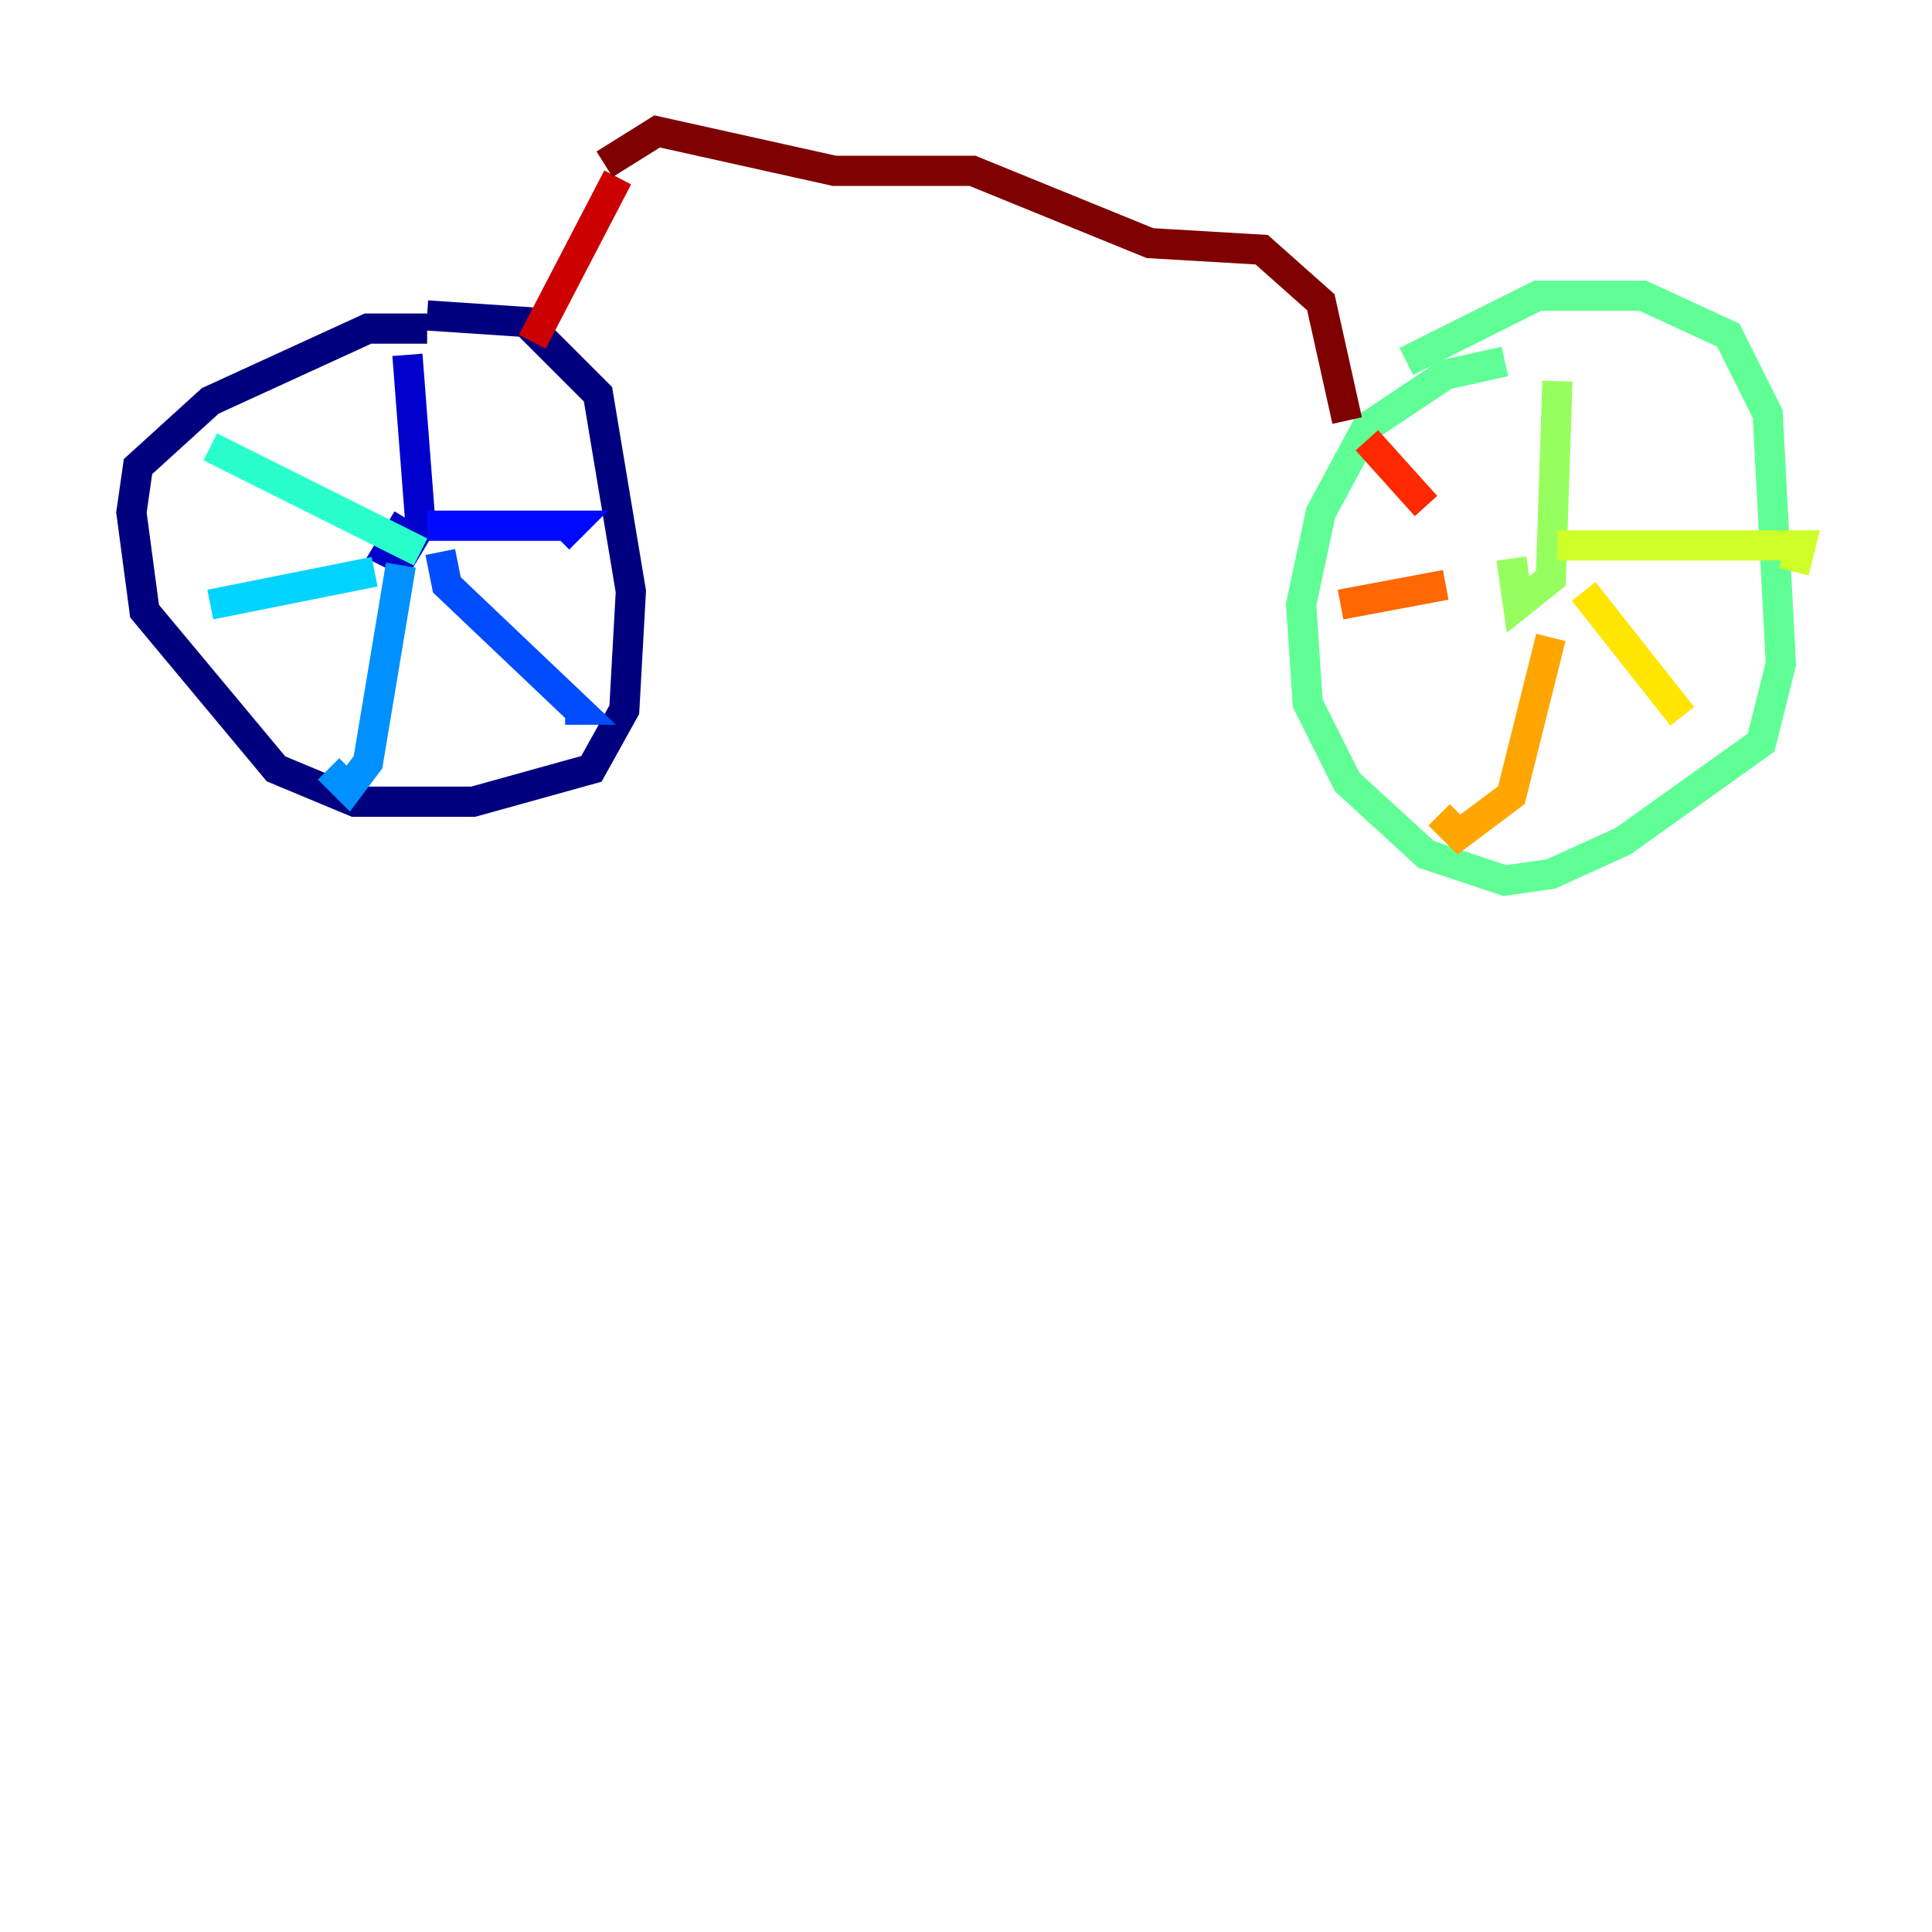 <?xml version="1.0" encoding="utf-8" ?>
<svg baseProfile="tiny" height="128" version="1.2" viewBox="0,0,128,128" width="128" xmlns="http://www.w3.org/2000/svg" xmlns:ev="http://www.w3.org/2001/xml-events" xmlns:xlink="http://www.w3.org/1999/xlink"><defs /><polyline fill="none" points="28.299,21.769 24.381,21.769 13.932,26.558 9.143,30.912 8.707,33.959 9.578,40.49 18.286,50.939 23.51,53.116 31.347,53.116 39.184,50.939 41.361,47.02 41.796,39.184 39.619,26.122 34.83,21.333 28.299,20.898" stroke="#00007f" stroke-width="2" /><polyline fill="none" points="26.993,34.395 25.687,36.571 26.558,37.007 27.864,34.83 26.993,23.51" stroke="#0000cc" stroke-width="2" /><polyline fill="none" points="28.299,34.83 37.878,34.83 37.007,35.701" stroke="#0008ff" stroke-width="2" /><polyline fill="none" points="29.17,36.571 29.605,38.748 38.313,47.02 37.442,47.02" stroke="#004cff" stroke-width="2" /><polyline fill="none" points="26.558,37.442 24.381,50.503 23.075,52.245 21.769,50.939" stroke="#0090ff" stroke-width="2" /><polyline fill="none" points="13.932,40.054 24.816,37.878" stroke="#00d4ff" stroke-width="2" /><polyline fill="none" points="13.932,29.605 27.864,36.571" stroke="#29ffcd" stroke-width="2" /><polyline fill="none" points="99.701,23.946 95.782,24.816 90.558,28.299 87.51,33.959 86.204,40.054 86.639,46.585 89.252,51.809 94.476,56.599 99.701,58.34 102.748,57.905 107.537,55.728 116.68,49.197 117.986,43.973 117.116,27.429 114.503,22.204 108.844,19.592 101.878,19.592 93.17,23.946" stroke="#5fff96" stroke-width="2" /><polyline fill="none" points="100.136,37.007 100.571,40.054 102.748,38.313 103.184,25.252" stroke="#96ff5f" stroke-width="2" /><polyline fill="none" points="103.184,36.136 119.293,36.136 118.857,37.878" stroke="#cdff29" stroke-width="2" /><polyline fill="none" points="104.925,39.184 111.456,47.456" stroke="#ffe500" stroke-width="2" /><polyline fill="none" points="102.748,42.231 100.136,52.68 96.653,55.292 95.347,53.986" stroke="#ffa600" stroke-width="2" /><polyline fill="none" points="88.816,40.054 95.782,38.748" stroke="#ff6700" stroke-width="2" /><polyline fill="none" points="90.558,29.17 94.476,33.524" stroke="#ff2800" stroke-width="2" /><polyline fill="none" points="40.925,11.755 35.265,22.64" stroke="#cc0000" stroke-width="2" /><polyline fill="none" points="40.054,10.884 43.537,8.707 55.292,11.32 64.435,11.32 76.191,16.109 83.592,16.544 87.51,20.027 89.252,27.864" stroke="#7f0000" stroke-width="2" /></svg>